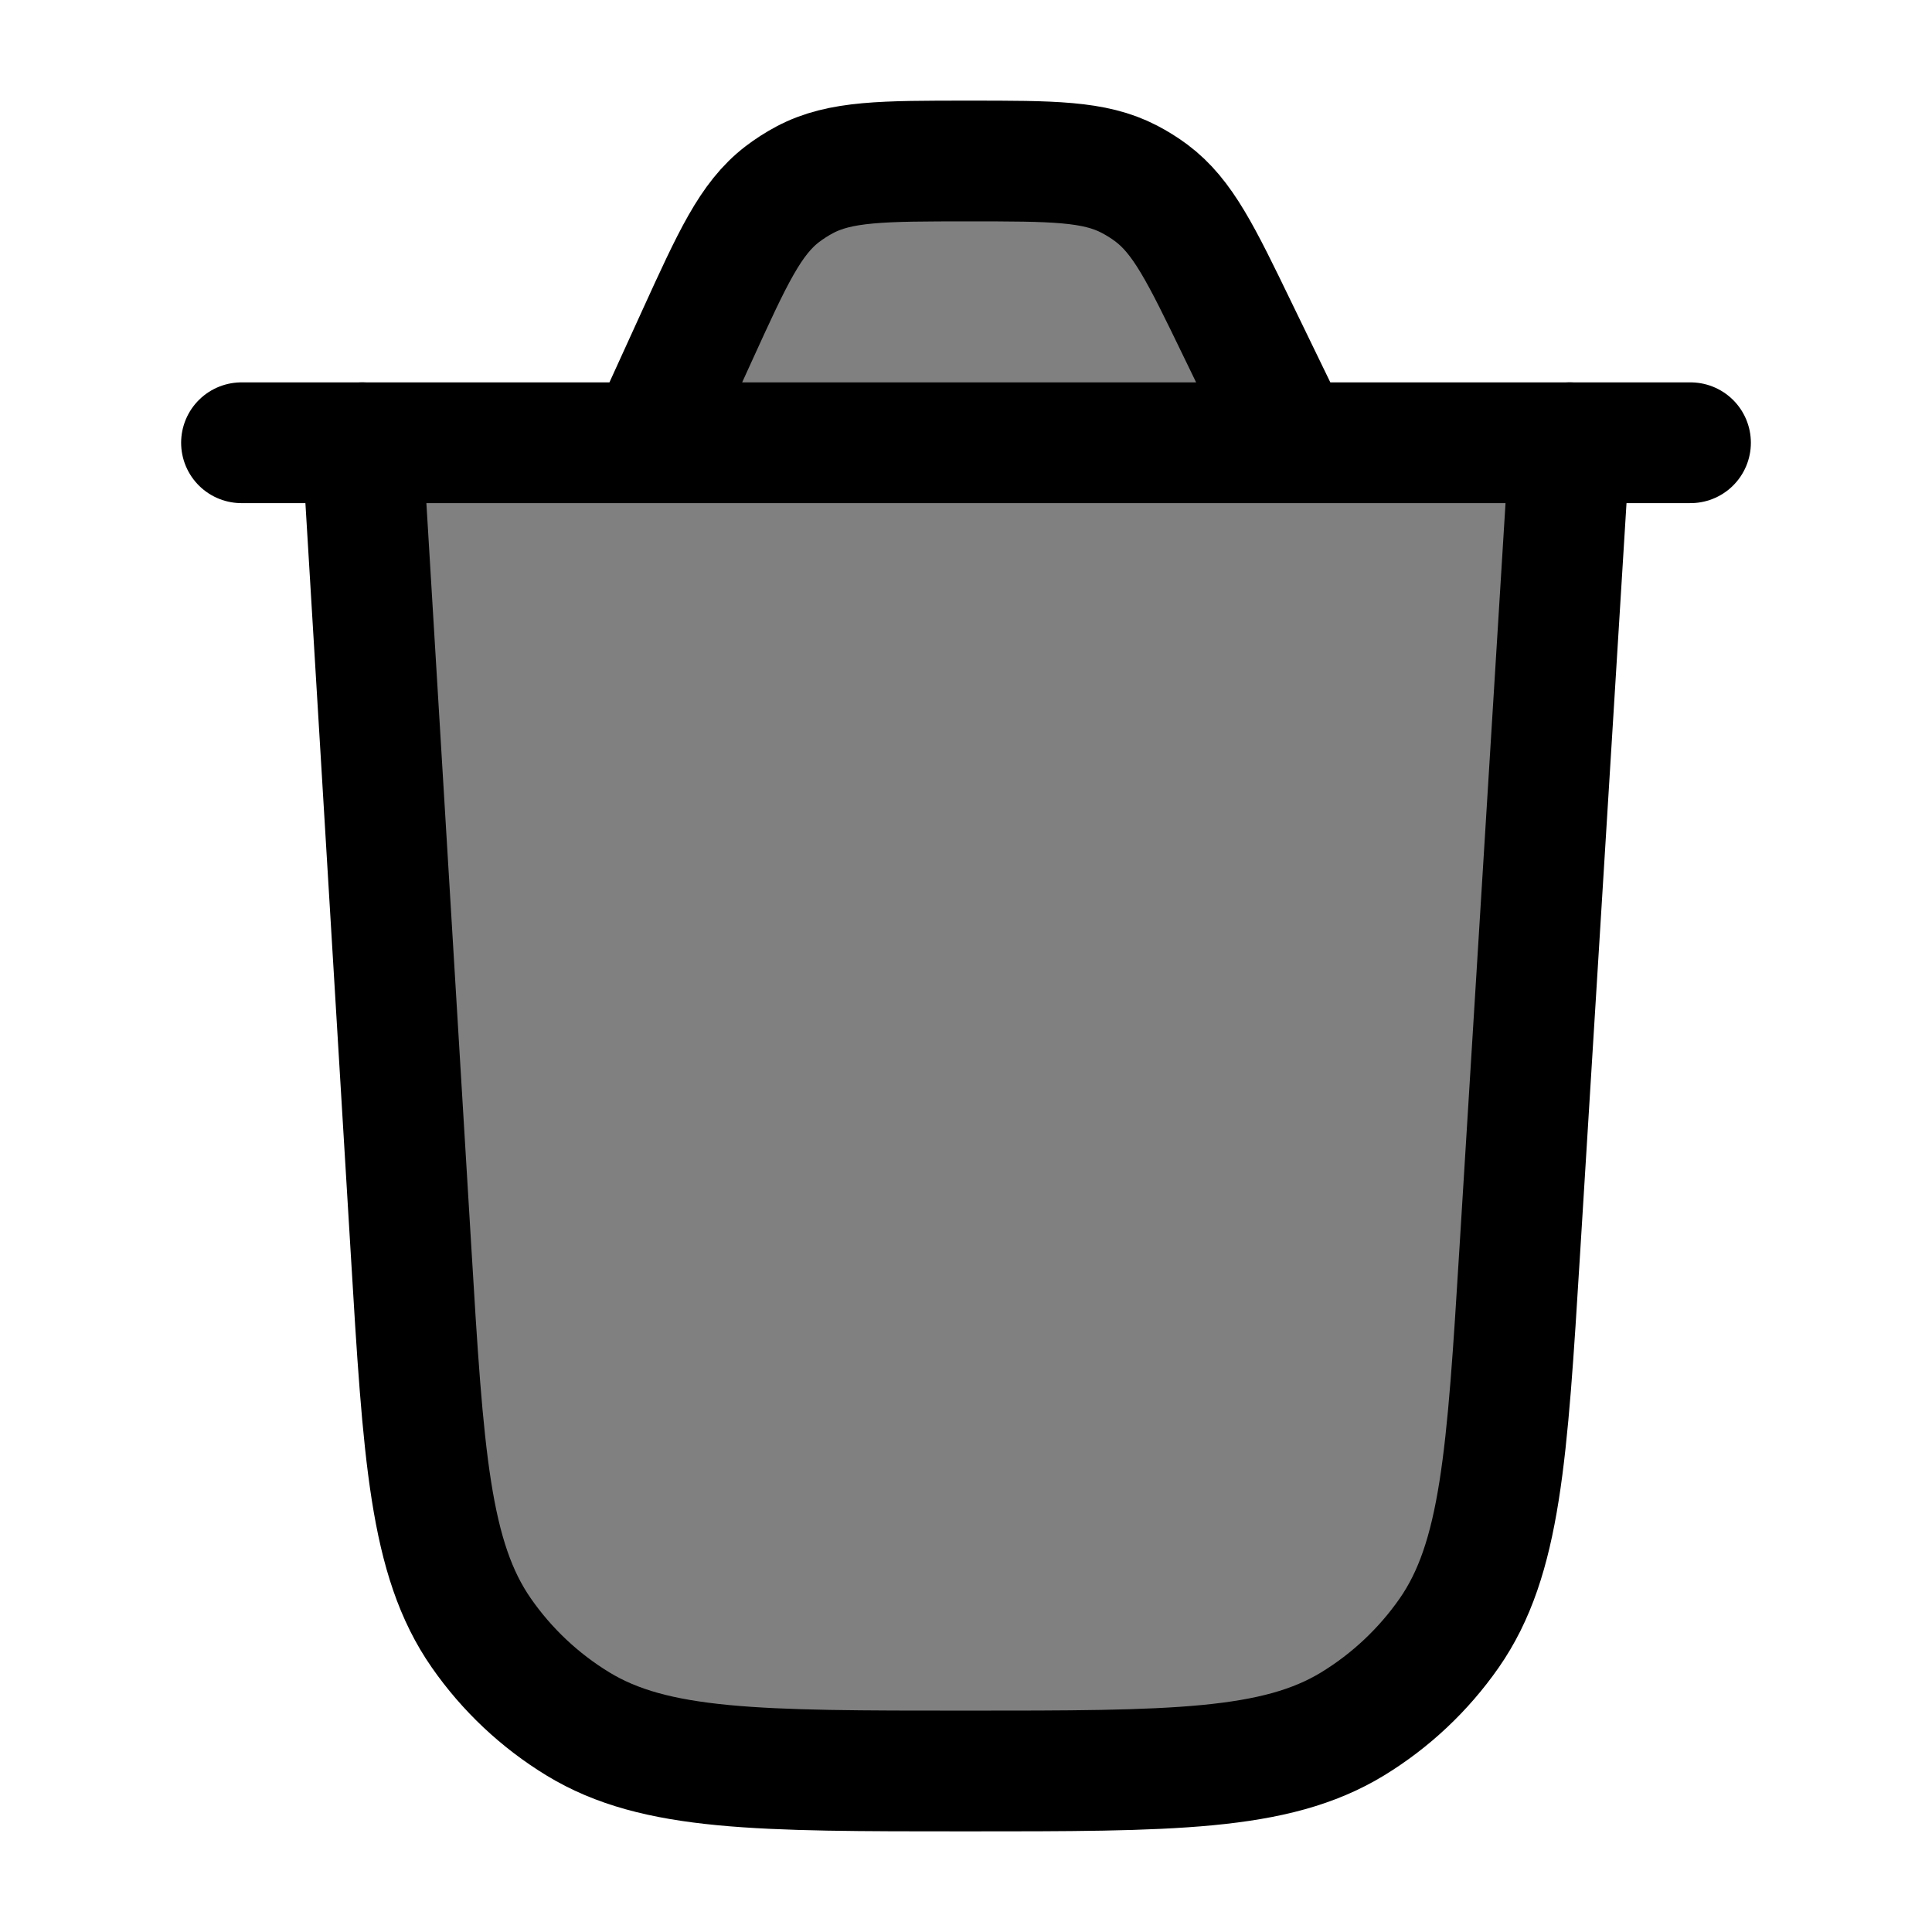 <svg xmlns="http://www.w3.org/2000/svg" width="24" height="24" viewBox="0 0 24 24" fill="grey" class="injected-svg" data-src="/icons/delete-01-stroke-rounded.svg" xmlns:xlink="http://www.w3.org/1999/xlink" role="img" color="#000000">
<path d="M19.5 5.5L18.88 15.525C18.722 18.086 18.643 19.367 18.001 20.288C17.683 20.743 17.275 21.127 16.801 21.416C15.842 22 14.559 22 11.993 22C9.423 22 8.138 22 7.179 21.415C6.705 21.126 6.296 20.741 5.979 20.285C5.337 19.363 5.259 18.08 5.105 15.515L4.5 5.5" stroke="#000000" stroke-width="1.5" stroke-linecap="round"></path>
<path d="M3 5.5H21M16.056 5.5L15.373 4.092C14.92 3.156 14.693 2.689 14.302 2.397C14.215 2.332 14.123 2.275 14.027 2.225C13.594 2 13.074 2 12.034 2C10.969 2 10.436 2 9.996 2.234C9.898 2.286 9.805 2.346 9.717 2.413C9.322 2.717 9.101 3.202 8.659 4.171L8.053 5.5" stroke="#000000" stroke-width="1.5" stroke-linecap="round"></path>
</svg>
